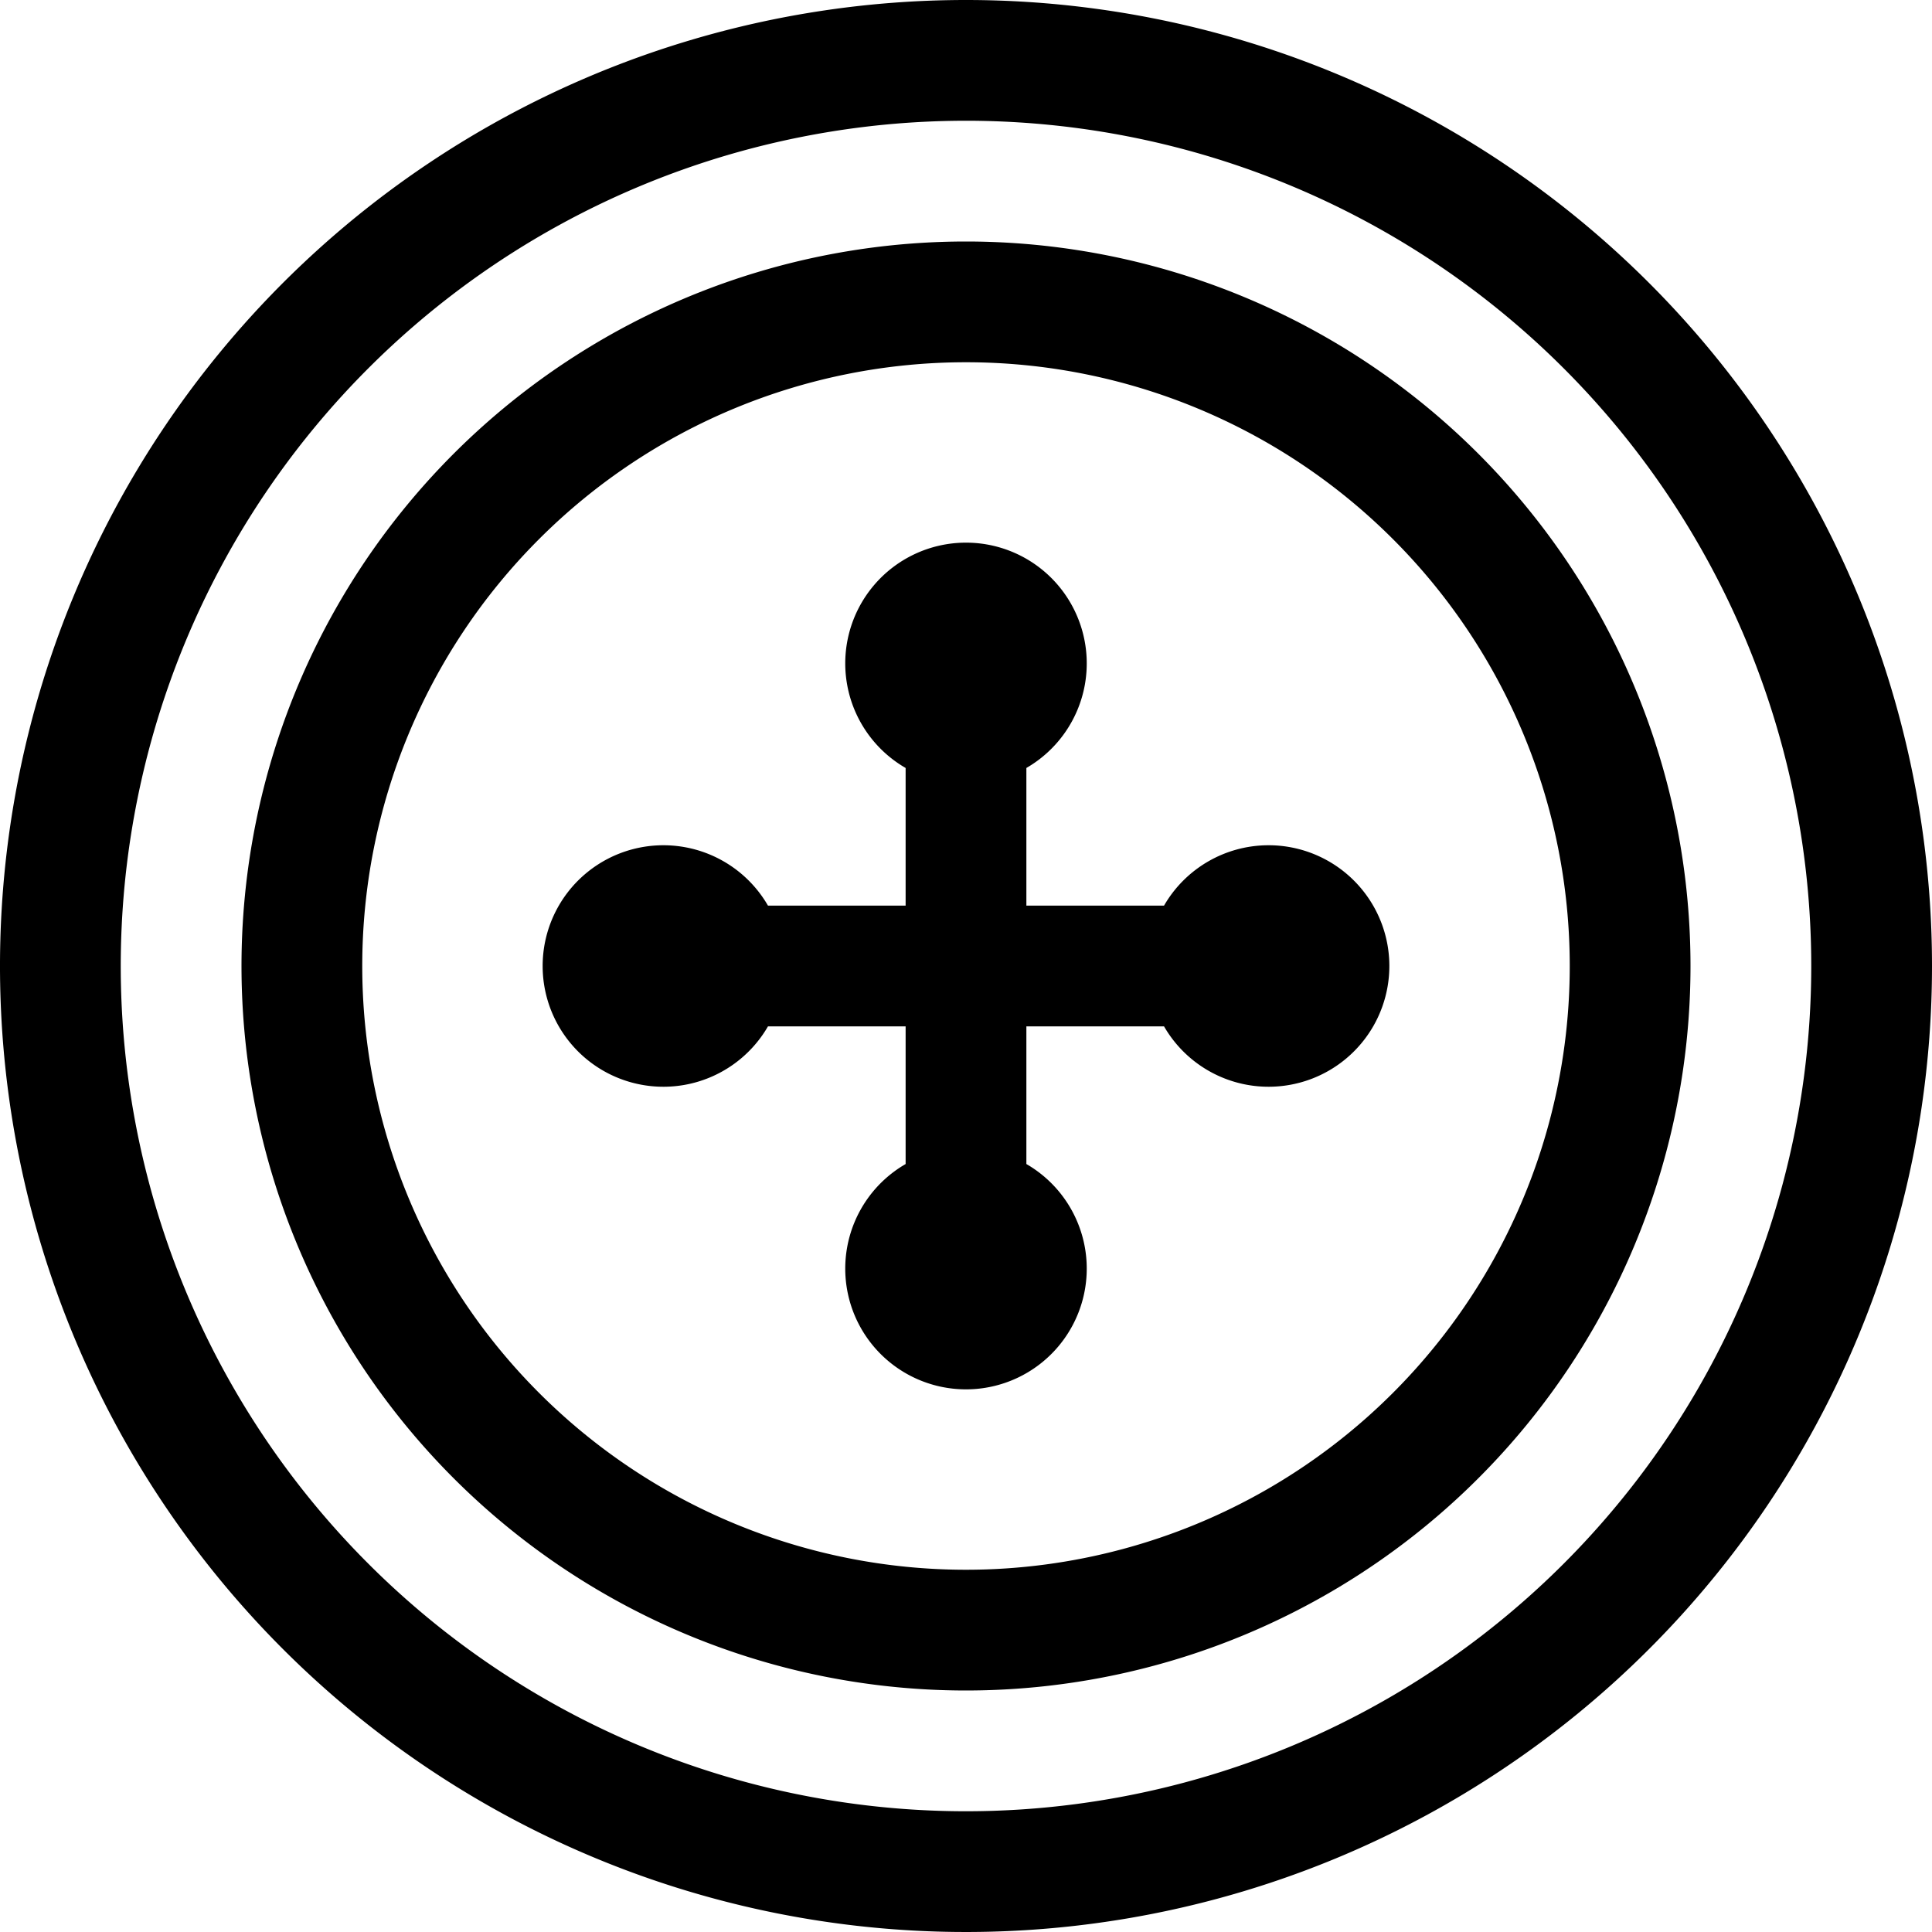 <svg height='100px' width='100px'  fill="#000000" xmlns="http://www.w3.org/2000/svg" viewBox="0 0 32 32" x="0px" y="0px"><title>74-Cloth button</title><g data-name="74-Cloth button"><path d="M16,0A16,16,0,1,0,32,16,16,16,0,0,0,16,0Zm0,30A14,14,0,1,1,30,16,14,14,0,0,1,16,30Z"></path><path d="M16,4A12,12,0,1,0,28,16,12,12,0,0,0,16,4Zm0,22A10,10,0,1,1,26,16,10,10,0,0,1,16,26Z"></path><path d="M21,14a2,2,0,0,0-1.72,1H17V12.72a2,2,0,1,0-2,0V15H12.72a2,2,0,1,0,0,2H15v2.28a2,2,0,1,0,2,0V17h2.28A2,2,0,1,0,21,14Z"></path></g></svg>